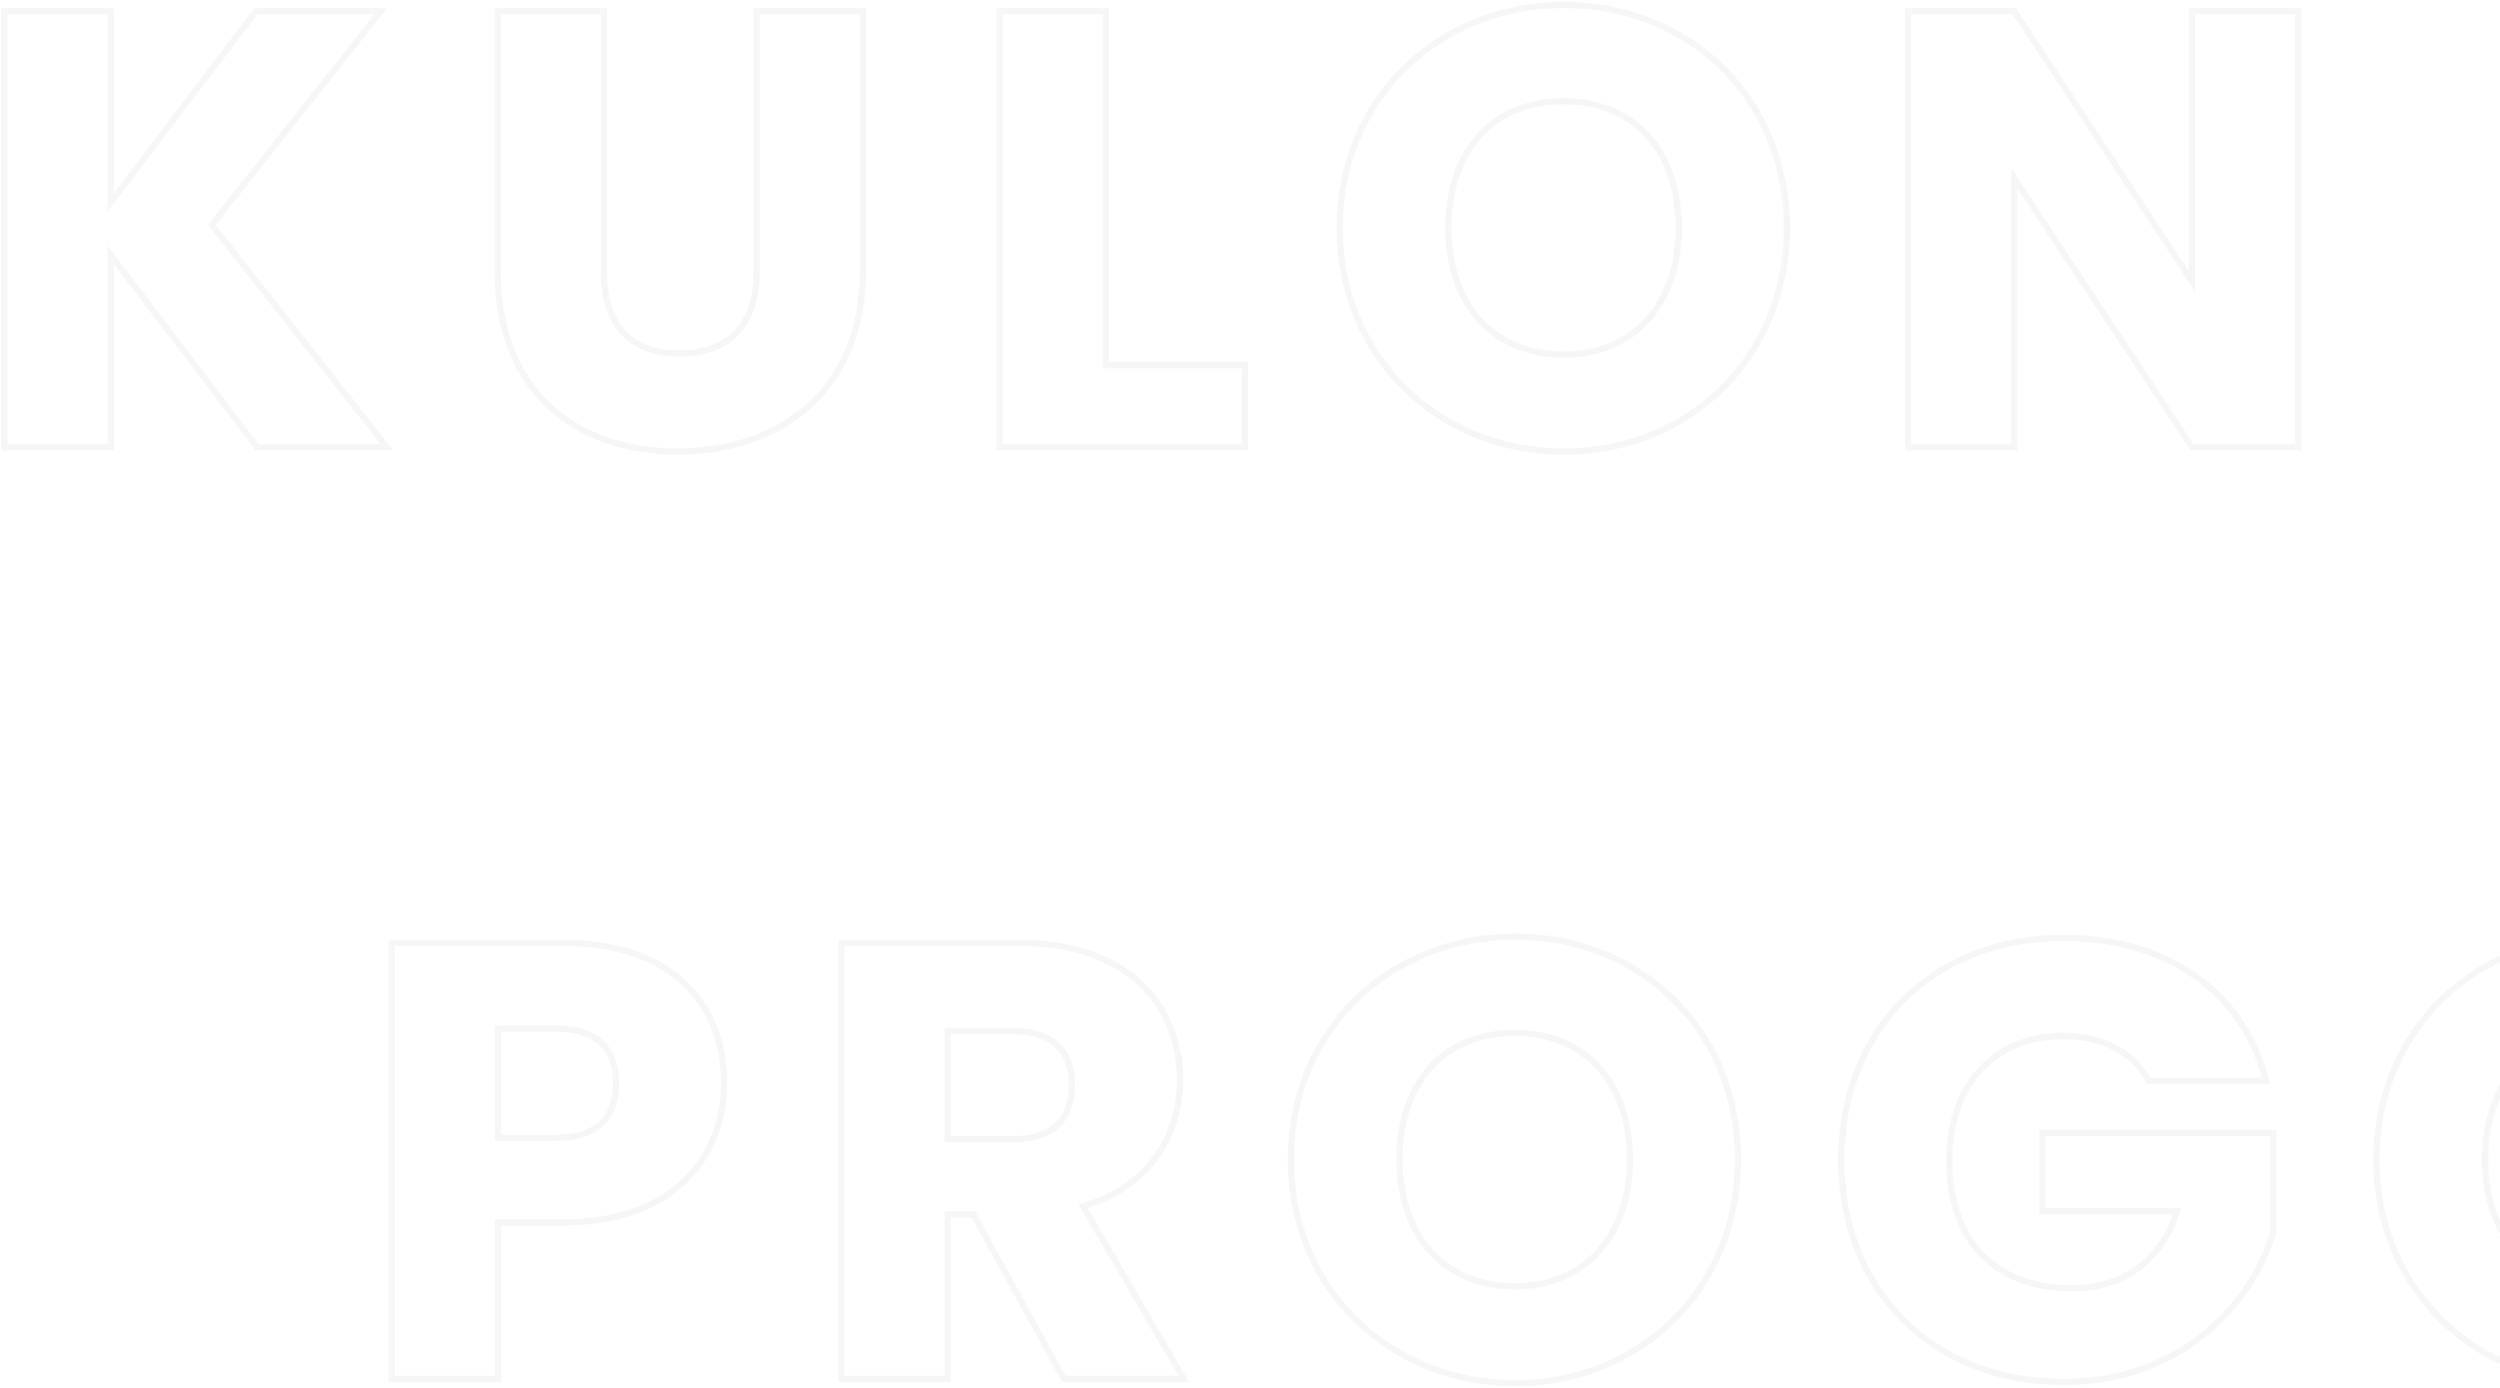 <svg width="805" height="447" viewBox="0 0 805 447" fill="none" xmlns="http://www.w3.org/2000/svg">
<path opacity="0.04" d="M82.8 144L82.004 144.606L82.305 145H82.8V144ZM124.6 144V145H126.661L125.386 143.381L124.6 144ZM68.2 72.4L67.416 71.78L66.926 72.399L67.415 73.019L68.2 72.4ZM122.6 3.6L123.384 4.22L124.666 2.6H122.6V3.6ZM82.4 3.6V2.6H81.904L81.604 2.995L82.4 3.6ZM35.6 65.2H34.6V68.169L36.396 65.805L35.6 65.2ZM35.6 3.6H36.6V2.6H35.6V3.6ZM1.4 3.6V2.6H0.4V3.6H1.4ZM1.4 144H0.4V145H1.4V144ZM35.6 144V145H36.6V144H35.6ZM35.6 82L36.396 81.394L34.6 79.036V82H35.6ZM82.8 145H124.6V143H82.8V145ZM125.386 143.381L68.986 71.781L67.415 73.019L123.814 144.619L125.386 143.381ZM68.984 73.02L123.384 4.22L121.816 2.98L67.416 71.78L68.984 73.02ZM122.6 2.6H82.4V4.6H122.6V2.6ZM81.604 2.995L34.804 64.595L36.396 65.805L83.196 4.205L81.604 2.995ZM36.6 65.2V3.6H34.6V65.2H36.6ZM35.6 2.6H1.4V4.6H35.6V2.6ZM0.4 3.6V144H2.4V3.6H0.4ZM1.4 145H35.6V143H1.4V145ZM36.6 144V82H34.6V144H36.6ZM34.804 82.606L82.004 144.606L83.596 143.394L36.396 81.394L34.804 82.606ZM277.853 3.6H278.853V2.6H277.853V3.6ZM243.653 3.6V2.6H242.653V3.6H243.653ZM194.453 3.6H195.453V2.6H194.453V3.6ZM160.253 3.6V2.6H159.253V3.6H160.253ZM159.253 87.4C159.253 107.029 165.686 121.813 176.349 131.684C186.999 141.543 201.763 146.4 218.253 146.4V144.4C202.144 144.4 187.907 139.657 177.707 130.216C167.521 120.787 161.253 106.571 161.253 87.4H159.253ZM218.253 146.4C234.643 146.4 249.797 141.543 260.868 131.697C271.956 121.835 278.853 107.051 278.853 87.4H276.853C276.853 106.549 270.15 120.765 259.539 130.203C248.909 139.657 234.263 144.4 218.253 144.4V146.4ZM278.853 87.4V3.6H276.853V87.4H278.853ZM277.853 2.6H243.653V4.6H277.853V2.6ZM242.653 3.6V87.6H244.653V3.6H242.653ZM242.653 87.6C242.653 95.737 240.546 102.01 236.597 106.243C232.658 110.465 226.754 112.8 218.853 112.8V114.8C227.153 114.8 233.648 112.335 238.059 107.607C242.46 102.89 244.653 96.063 244.653 87.6H242.653ZM218.853 112.8C210.954 112.8 205.155 110.465 201.318 106.252C197.466 102.022 195.453 95.749 195.453 87.6H193.453C193.453 96.051 195.54 102.878 199.839 107.598C204.152 112.335 210.553 114.8 218.853 114.8V112.8ZM195.453 87.6V3.6H193.453V87.6H195.453ZM194.453 2.6H160.253V4.6H194.453V2.6ZM159.253 3.6V87.4H161.253V3.6H159.253ZM321.869 3.6V2.6H320.869V3.6H321.869ZM321.869 144H320.869V145H321.869V144ZM400.869 144V145H401.869V144H400.869ZM400.869 117.6H401.869V116.6H400.869V117.6ZM356.069 117.6H355.069V118.6H356.069V117.6ZM356.069 3.6H357.069V2.6H356.069V3.6ZM320.869 3.6V144H322.869V3.6H320.869ZM321.869 145H400.869V143H321.869V145ZM401.869 144V117.6H399.869V144H401.869ZM400.869 116.6H356.069V118.6H400.869V116.6ZM357.069 117.6V3.6H355.069V117.6H357.069ZM356.069 2.6H321.869V4.6H356.069V2.6ZM576.381 73.4C576.381 30.628 544.113 0.6 503.581 0.6V2.6C543.049 2.6 574.381 31.772 574.381 73.4H576.381ZM503.581 0.6C463.258 0.6 430.381 30.619 430.381 73.4H432.381C432.381 31.781 464.304 2.6 503.581 2.6V0.6ZM430.381 73.4C430.381 116.178 463.255 146.4 503.581 146.4V144.4C464.308 144.4 432.381 115.022 432.381 73.4H430.381ZM503.581 146.4C543.915 146.4 576.381 116.171 576.381 73.4H574.381C574.381 115.029 542.847 144.4 503.581 144.4V146.4ZM467.381 73.4C467.381 61.088 470.925 51.149 477.17 44.299C483.406 37.459 492.424 33.6 503.581 33.6V31.6C491.939 31.6 482.357 35.641 475.692 42.951C469.037 50.251 465.381 60.712 465.381 73.4H467.381ZM503.581 33.6C514.534 33.6 523.504 37.456 529.742 44.299C535.989 51.151 539.581 61.092 539.581 73.4H541.581C541.581 60.708 537.873 50.249 531.22 42.951C524.559 35.644 515.028 31.6 503.581 31.6V33.6ZM539.581 73.4C539.581 85.505 535.991 95.448 529.74 102.354C523.498 109.249 514.527 113.2 503.581 113.2V115.2C515.036 115.2 524.565 111.051 531.223 103.696C537.871 96.352 541.581 85.895 541.581 73.4H539.581ZM503.581 113.2C492.431 113.2 483.412 109.246 477.173 102.354C470.923 95.451 467.381 85.508 467.381 73.4H465.381C465.381 85.892 469.039 96.349 475.69 103.696C482.35 111.054 491.931 115.2 503.581 115.2V113.2ZM705.808 3.6V2.6H704.808V3.6H705.808ZM705.808 90.6L704.972 91.149L706.808 93.941V90.6H705.808ZM648.608 3.6L649.443 3.051L649.147 2.6H648.608V3.6ZM614.408 3.6V2.6H613.408V3.6H614.408ZM614.408 144H613.408V145H614.408V144ZM648.608 144V145H649.608V144H648.608ZM648.608 57.4L649.442 56.849L647.608 54.072V57.4H648.608ZM705.808 144L704.973 144.551L705.27 145H705.808V144ZM740.008 144V145H741.008V144H740.008ZM740.008 3.6H741.008V2.6H740.008V3.6ZM704.808 3.6V90.6H706.808V3.6H704.808ZM706.643 90.051L649.443 3.051L647.772 4.149L704.972 91.149L706.643 90.051ZM648.608 2.6H614.408V4.6H648.608V2.6ZM613.408 3.6V144H615.408V3.6H613.408ZM614.408 145H648.608V143H614.408V145ZM649.608 144V57.4H647.608V144H649.608ZM647.773 57.951L704.973 144.551L706.642 143.449L649.442 56.849L647.773 57.951ZM705.808 145H740.008V143H705.808V145ZM741.008 144V3.6H739.008V144H741.008ZM740.008 2.6H705.808V4.6H740.008V2.6ZM160.366 366.4H159.366V367.4H160.366V366.4ZM160.366 331.2V330.2H159.366V331.2H160.366ZM126.166 303.6V302.6H125.166V303.6H126.166ZM126.166 444H125.166V445H126.166V444ZM160.366 444V445H161.366V444H160.366ZM160.366 393.6V392.6H159.366V393.6H160.366ZM161.366 366.4V331.2H159.366V366.4H161.366ZM160.366 332.2H178.966V330.2H160.366V332.2ZM178.966 332.2C185.611 332.2 190.17 333.861 193.07 336.668C195.964 339.471 197.366 343.572 197.366 348.8H199.366C199.366 343.228 197.867 338.529 194.461 335.232C191.061 331.939 185.92 330.2 178.966 330.2V332.2ZM197.366 348.8C197.366 354.028 195.964 358.129 193.07 360.932C190.17 363.739 185.611 365.4 178.966 365.4V367.4C185.92 367.4 191.061 365.661 194.461 362.368C197.867 359.071 199.366 354.372 199.366 348.8H197.366ZM178.966 365.4H160.366V367.4H178.966V365.4ZM234.166 348.8C234.166 335.673 229.785 324.091 220.95 315.796C212.12 307.505 198.951 302.6 181.566 302.6V304.6C198.58 304.6 211.211 309.395 219.581 317.254C227.947 325.109 232.166 336.127 232.166 348.8H234.166ZM181.566 302.6H126.166V304.6H181.566V302.6ZM125.166 303.6V444H127.166V303.6H125.166ZM126.166 445H160.366V443H126.166V445ZM161.366 444V393.6H159.366V444H161.366ZM160.366 394.6H181.566V392.6H160.366V394.6ZM181.566 394.6C199.671 394.6 212.843 389.133 221.492 380.612C230.136 372.097 234.166 360.626 234.166 348.8H232.166C232.166 360.174 228.295 371.103 220.089 379.188C211.888 387.267 199.26 392.6 181.566 392.6V394.6ZM305.17 366.8H304.17V367.8H305.17V366.8ZM305.17 332V331H304.17V332H305.17ZM270.97 303.6V302.6H269.97V303.6H270.97ZM270.97 444H269.97V445H270.97V444ZM305.17 444V445H306.17V444H305.17ZM305.17 391V390H304.17V391H305.17ZM313.37 391L314.246 390.517L313.961 390H313.37V391ZM342.57 444L341.694 444.483L341.98 445H342.57V444ZM381.17 444V445H382.91L382.034 443.497L381.17 444ZM348.77 388.4L348.486 387.441L347.265 387.803L347.906 388.903L348.77 388.4ZM344.17 349.2C344.17 354.524 342.721 358.629 339.872 361.409C337.019 364.193 332.608 365.8 326.37 365.8V367.8C332.933 367.8 337.922 366.107 341.269 362.841C344.62 359.571 346.17 354.876 346.17 349.2H344.17ZM326.37 365.8H305.17V367.8H326.37V365.8ZM306.17 366.8V332H304.17V366.8H306.17ZM305.17 333H326.37V331H305.17V333ZM326.37 333C332.6 333 337.017 334.653 339.875 337.419C342.729 340.181 344.17 344.19 344.17 349.2H346.17C346.17 343.81 344.612 339.219 341.266 335.981C337.924 332.747 332.94 331 326.37 331V333ZM269.97 303.6V444H271.97V303.6H269.97ZM270.97 445H305.17V443H270.97V445ZM306.17 444V391H304.17V444H306.17ZM305.17 392H313.37V390H305.17V392ZM312.494 391.483L341.694 444.483L343.446 443.517L314.246 390.517L312.494 391.483ZM342.57 445H381.17V443H342.57V445ZM382.034 443.497L349.634 387.897L347.906 388.903L380.306 444.503L382.034 443.497ZM349.054 389.359C371.113 382.823 380.97 365.806 380.97 347.8H378.97C378.97 364.994 369.627 381.177 348.486 387.441L349.054 389.359ZM380.97 347.8C380.97 335.359 376.58 324.031 367.751 315.818C358.926 307.608 345.762 302.6 328.37 302.6V304.6C345.379 304.6 358.015 309.492 366.389 317.282C374.76 325.069 378.97 335.841 378.97 347.8H380.97ZM328.37 302.6H270.97V304.6H328.37V302.6ZM560.639 373.4C560.639 330.628 528.371 300.6 487.839 300.6V302.6C527.307 302.6 558.639 331.772 558.639 373.4H560.639ZM487.839 300.6C447.516 300.6 414.639 330.619 414.639 373.4H416.639C416.639 331.781 448.562 302.6 487.839 302.6V300.6ZM414.639 373.4C414.639 416.178 447.513 446.4 487.839 446.4V444.4C448.566 444.4 416.639 415.022 416.639 373.4H414.639ZM487.839 446.4C528.173 446.4 560.639 416.171 560.639 373.4H558.639C558.639 415.029 527.105 444.4 487.839 444.4V446.4ZM451.639 373.4C451.639 361.088 455.183 351.149 461.428 344.299C467.664 337.459 476.681 333.6 487.839 333.6V331.6C476.197 331.6 466.614 335.641 459.95 342.951C453.295 350.251 449.639 360.712 449.639 373.4H451.639ZM487.839 333.6C498.792 333.6 507.762 337.456 514 344.299C520.247 351.151 523.839 361.092 523.839 373.4H525.839C525.839 360.708 522.131 350.249 515.478 342.951C508.817 335.644 499.286 331.6 487.839 331.6V333.6ZM523.839 373.4C523.839 385.505 520.249 395.449 513.998 402.354C507.755 409.249 498.785 413.2 487.839 413.2V415.2C499.293 415.2 508.823 411.051 515.48 403.696C522.129 396.351 525.839 385.895 525.839 373.4H523.839ZM487.839 413.2C476.689 413.2 467.67 409.246 461.43 402.354C455.181 395.451 451.639 385.508 451.639 373.4H449.639C449.639 385.892 453.297 396.349 459.948 403.696C466.608 411.054 476.189 415.2 487.839 415.2V413.2ZM732.066 396.6L733.024 396.885L733.066 396.746V396.6H732.066ZM732.066 364.8H733.066V363.8H732.066V364.8ZM657.666 364.8V363.8H656.666V364.8H657.666ZM657.666 390H656.666V391H657.666V390ZM701.066 390L702.016 390.313L702.448 389H701.066V390ZM691.866 348L690.991 348.484L691.276 349H691.866V348ZM729.666 348V349H730.955L730.634 347.751L729.666 348ZM664.266 301C643.024 301 624.911 308.489 612.107 321.344C599.303 334.199 591.866 352.361 591.866 373.6H593.866C593.866 352.839 601.128 335.201 613.524 322.756C625.92 310.311 643.507 303 664.266 303V301ZM591.866 373.6C591.866 394.842 599.355 412.954 612.21 425.759C625.065 438.562 643.226 446 664.466 446V444C643.705 444 626.067 436.738 613.621 424.341C601.176 411.946 593.866 394.358 593.866 373.6H591.866ZM664.466 446C701.961 446 725.714 421.456 733.024 396.885L731.107 396.315C724.018 420.144 700.97 444 664.466 444V446ZM733.066 396.6V364.8H731.066V396.6H733.066ZM732.066 363.8H657.666V365.8H732.066V363.8ZM656.666 364.8V390H658.666V364.8H656.666ZM657.666 391H701.066V389H657.666V391ZM700.116 389.687C697.569 397.425 693.428 403.439 687.897 407.52C682.368 411.601 675.384 413.8 667.066 413.8V415.8C675.747 415.8 683.163 413.499 689.084 409.13C695.003 404.761 699.362 398.375 702.016 390.313L700.116 389.687ZM667.066 413.8C654.975 413.8 645.409 410.07 638.862 403.257C632.31 396.439 628.666 386.414 628.666 373.6H626.666C626.666 386.786 630.421 397.361 637.42 404.643C644.423 411.93 654.556 415.8 667.066 415.8V413.8ZM628.666 373.6C628.666 361.598 632.254 351.857 638.451 345.127C644.641 338.405 653.513 334.6 664.266 334.6V332.6C653.018 332.6 643.59 336.595 636.98 343.773C630.377 350.943 626.666 361.202 626.666 373.6H628.666ZM664.266 334.6C676.786 334.6 686.004 339.47 690.991 348.484L692.741 347.516C687.327 337.73 677.345 332.6 664.266 332.6V334.6ZM691.866 349H729.666V347H691.866V349ZM730.634 347.751C723.102 318.436 698.242 301 664.266 301V303C697.49 303 721.43 319.964 728.697 348.249L730.634 347.751ZM910.209 373.4C910.209 330.628 877.941 300.6 837.409 300.6V302.6C876.877 302.6 908.209 331.772 908.209 373.4H910.209ZM837.409 300.6C797.087 300.6 764.209 330.619 764.209 373.4H766.209C766.209 331.781 798.132 302.6 837.409 302.6V300.6ZM764.209 373.4C764.209 416.178 797.083 446.4 837.409 446.4V444.4C798.136 444.4 766.209 415.022 766.209 373.4H764.209ZM837.409 446.4C877.743 446.4 910.209 416.171 910.209 373.4H908.209C908.209 415.029 876.676 444.4 837.409 444.4V446.4ZM801.209 373.4C801.209 361.088 804.753 351.149 810.998 344.299C817.234 337.459 826.252 333.6 837.409 333.6V331.6C825.767 331.6 816.185 335.641 809.52 342.951C802.865 350.251 799.209 360.712 799.209 373.4H801.209ZM837.409 333.6C848.363 333.6 857.332 337.456 863.57 344.299C869.817 351.151 873.409 361.092 873.409 373.4H875.409C875.409 360.708 871.701 350.249 865.048 342.951C858.387 335.644 848.856 331.6 837.409 331.6V333.6ZM873.409 373.4C873.409 385.505 869.819 395.449 863.568 402.354C857.326 409.249 848.355 413.2 837.409 413.2V415.2C848.864 415.2 858.393 411.051 865.051 403.696C871.7 396.351 875.409 385.895 875.409 373.4H873.409ZM837.409 413.2C826.259 413.2 817.24 409.246 811.001 402.354C804.752 395.451 801.209 385.508 801.209 373.4H799.209C799.209 385.892 802.867 396.349 809.518 403.696C816.178 411.054 825.76 415.2 837.409 415.2V413.2Z" fill="#2D303E"/>
</svg>
